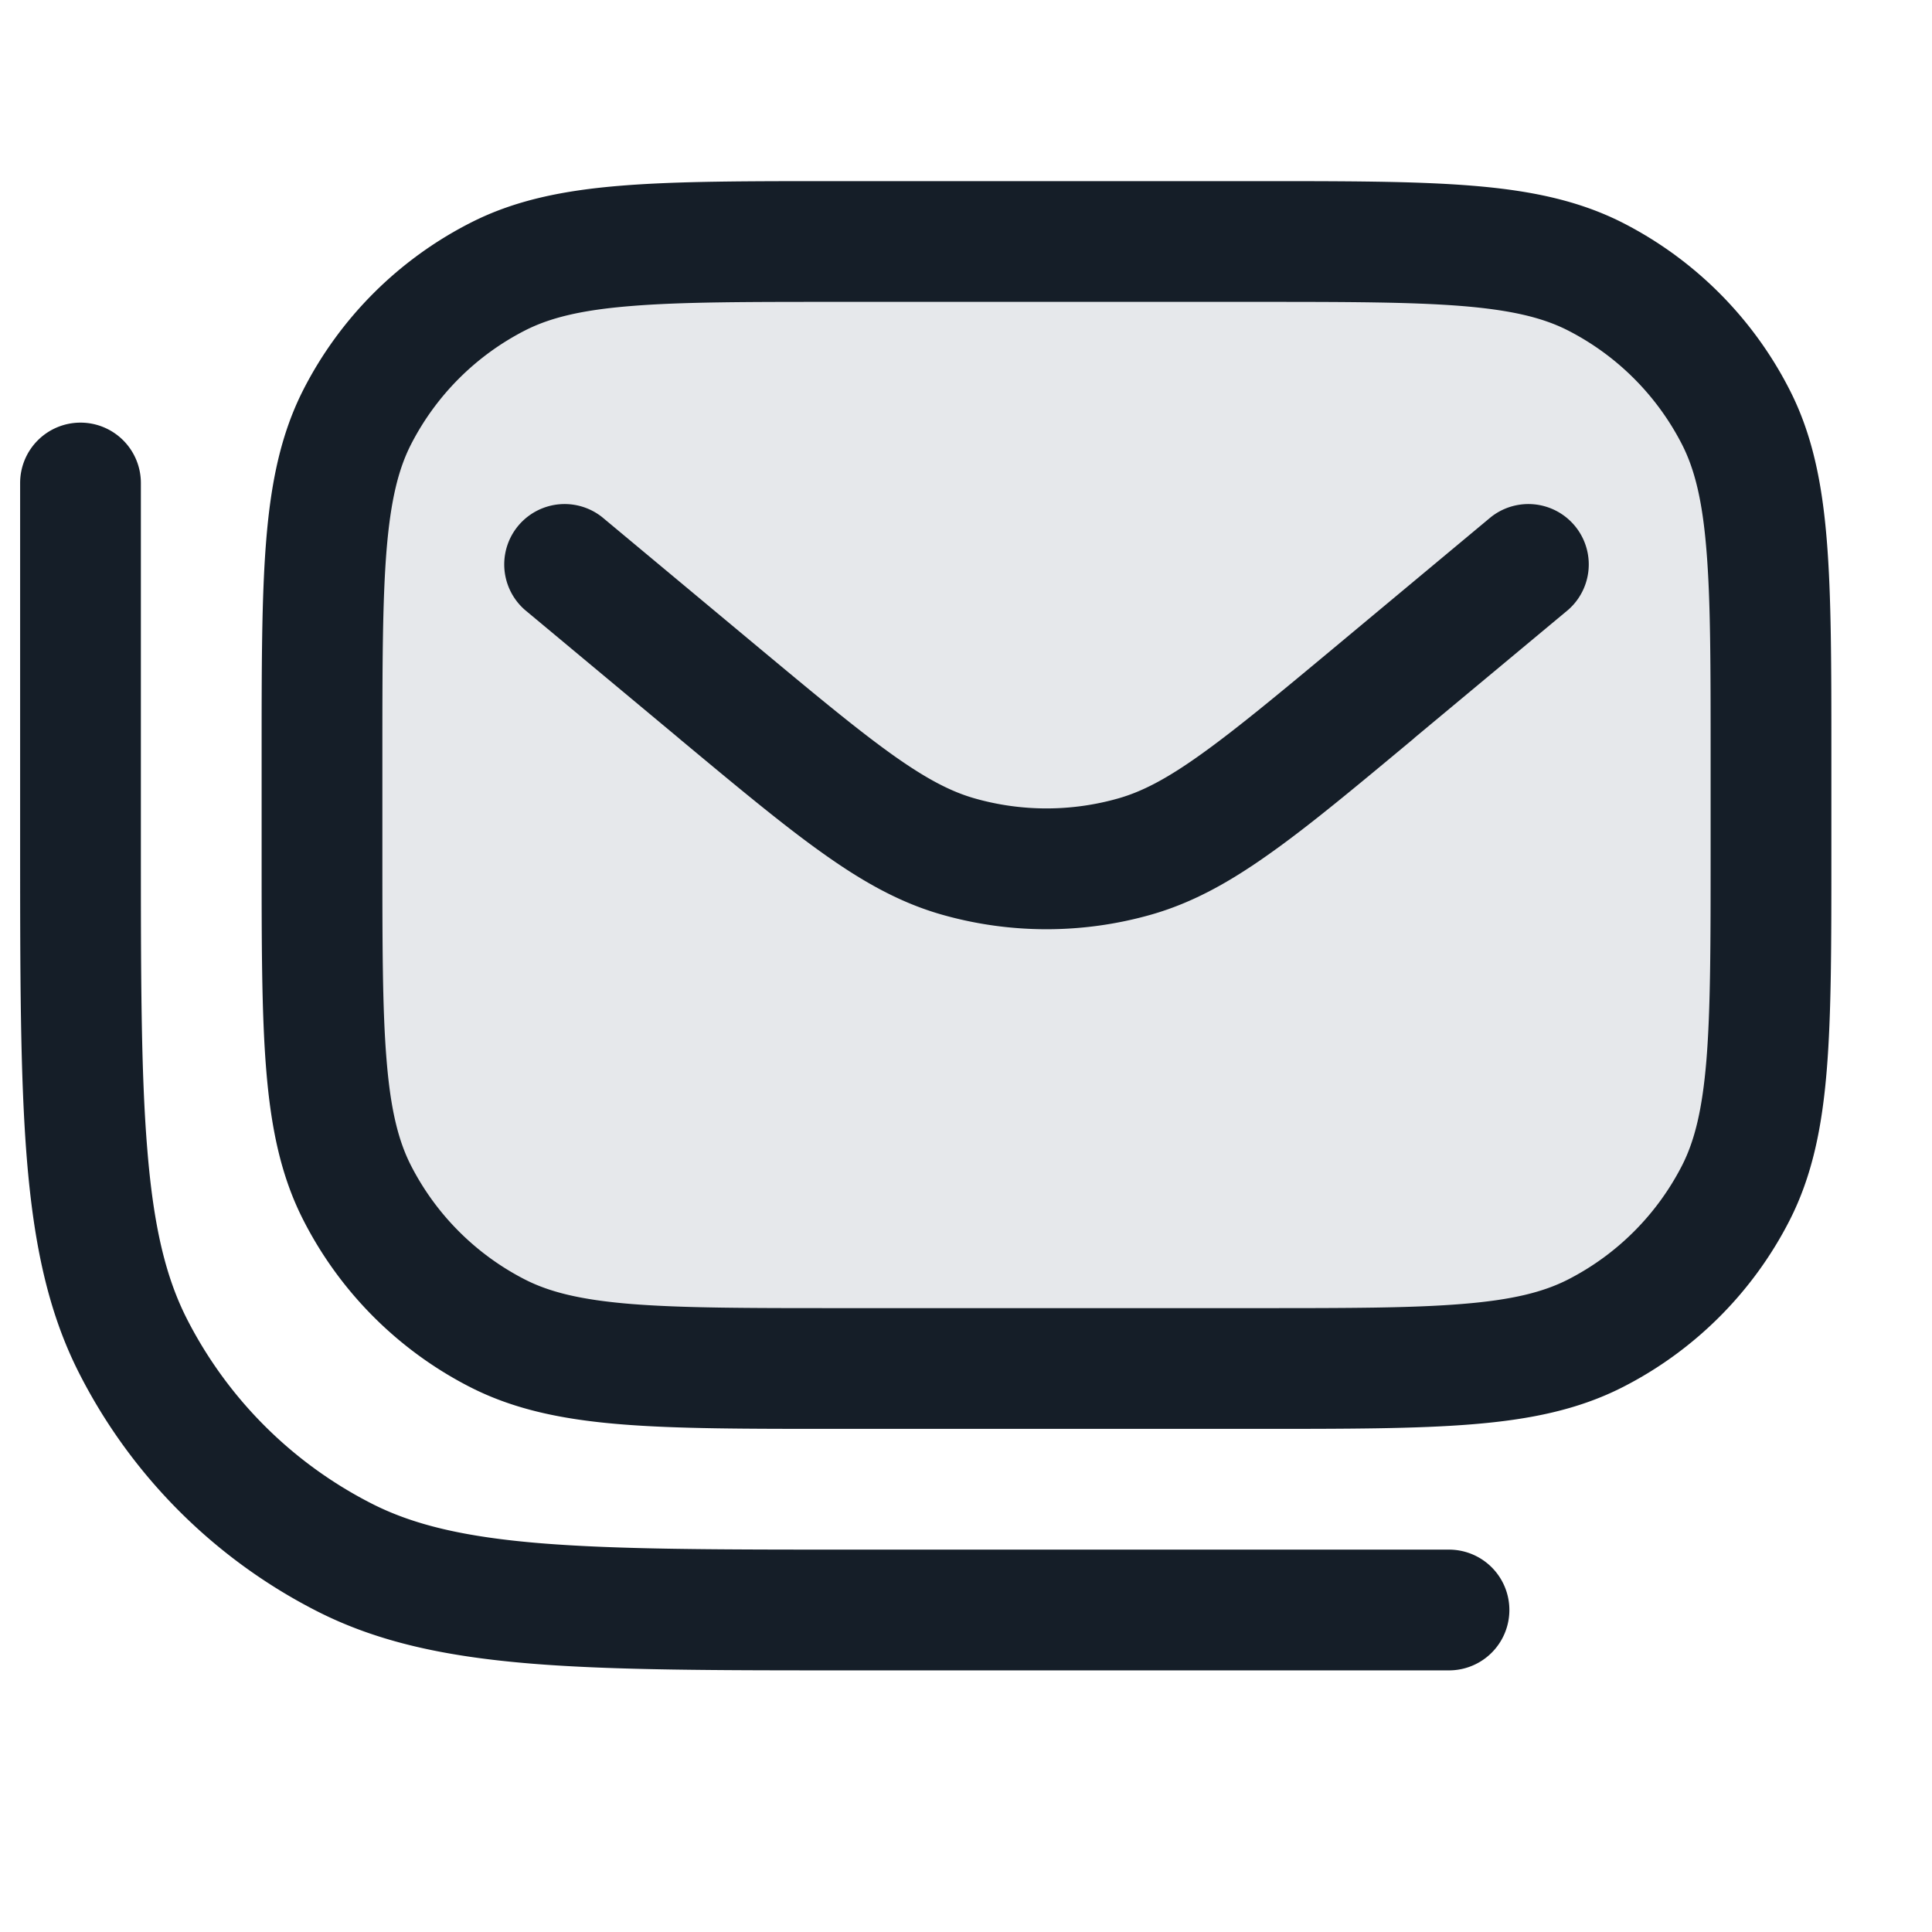 <svg xmlns="http://www.w3.org/2000/svg" viewBox="0 0 24 24"><path fill="#636F7E" opacity=".16" d="M4 9.4c0-2.24 0-3.36.436-4.216a4 4 0 0 1 1.748-1.748C7.04 3 8.16 3 10.4 3h5.2c2.24 0 3.36 0 4.216.436a4 4 0 0 1 1.748 1.748C22 6.04 22 7.16 22 9.4v1.2c0 2.24 0 3.36-.436 4.216a4 4 0 0 1-1.748 1.748C18.96 17 17.84 17 15.6 17h-5.2c-2.24 0-3.36 0-4.216-.436a4 4 0 0 1-1.748-1.748C4 13.96 4 12.84 4 10.6V9.4Z"/><path fill="#151E28" d="M10.367 2.25h5.266c1.092 0 1.958 0 2.655.057.714.058 1.317.18 1.869.46a4.75 4.75 0 0 1 2.075 2.077c.281.55.403 1.154.461 1.868.057.697.057 1.563.057 2.655v1.266c0 1.092 0 1.958-.057 2.655-.058.714-.18 1.317-.46 1.868a4.744 4.744 0 0 1-2.076 2.076c-.552.281-1.155.403-1.869.461-.697.057-1.563.057-2.655.057h-5.266c-1.092 0-1.958 0-2.655-.057-.714-.058-1.317-.18-1.868-.46a4.752 4.752 0 0 1-2.076-2.077c-.281-.55-.403-1.154-.461-1.868-.057-.697-.057-1.563-.057-2.655V9.367c0-1.092 0-1.958.057-2.655.058-.714.18-1.317.46-1.868a4.752 4.752 0 0 1 2.077-2.076c.55-.281 1.154-.403 1.868-.461.697-.057 1.563-.057 2.655-.057ZM7.834 3.802c-.62.05-1.005.147-1.31.302a3.258 3.258 0 0 0-1.42 1.42c-.155.305-.251.69-.302 1.31-.051.63-.052 1.434-.052 2.566v1.2c0 1.133 0 1.937.052 2.566.05.62.147 1.005.302 1.31a3.258 3.258 0 0 0 1.42 1.42c.305.155.69.251 1.31.302.63.051 1.434.052 2.566.052h5.2c1.133 0 1.937 0 2.566-.052.62-.05 1.005-.147 1.31-.302a3.258 3.258 0 0 0 1.42-1.42c.155-.305.251-.69.302-1.31.051-.63.052-1.434.052-2.566V9.4c0-1.132 0-1.937-.052-2.566-.05-.62-.147-1.005-.302-1.31a3.258 3.258 0 0 0-1.42-1.42c-.305-.155-.69-.251-1.31-.302-.63-.051-1.433-.052-2.566-.052h-5.2c-1.132 0-1.937 0-2.566.052ZM1 5.25a.75.75 0 0 1 .75.75v4.4c0 1.692 0 2.917.08 3.88.077.954.228 1.585.492 2.104a5.25 5.25 0 0 0 2.295 2.294c.518.264 1.15.415 2.103.493.963.078 2.187.079 3.88.079H18a.75.75 0 0 1 0 1.5h-7.434c-1.651 0-2.937 0-3.968-.084-1.047-.086-1.897-.262-2.662-.652a6.75 6.75 0 0 1-2.95-2.95C.596 16.3.42 15.45.334 14.402.25 13.37.25 12.085.25 10.434V6A.75.75 0 0 1 1 5.25Zm6.48 1.174L9.383 8.01c.737.614 1.259 1.048 1.697 1.361.43.307.736.464 1.028.547a3.258 3.258 0 0 0 1.784 0c.292-.083.598-.24 1.028-.548.437-.312.96-.746 1.697-1.36l1.903-1.586a.75.75 0 0 1 .96 1.152l-1.903 1.585-.022.02c-.71.591-1.274 1.062-1.764 1.41-.502.359-.967.621-1.488.77a4.749 4.749 0 0 1-2.606 0c-.522-.149-.986-.411-1.488-.77-.489-.348-1.054-.819-1.764-1.41l-.022-.019L6.52 7.576a.75.75 0 0 1 .96-1.152Z"/></svg>